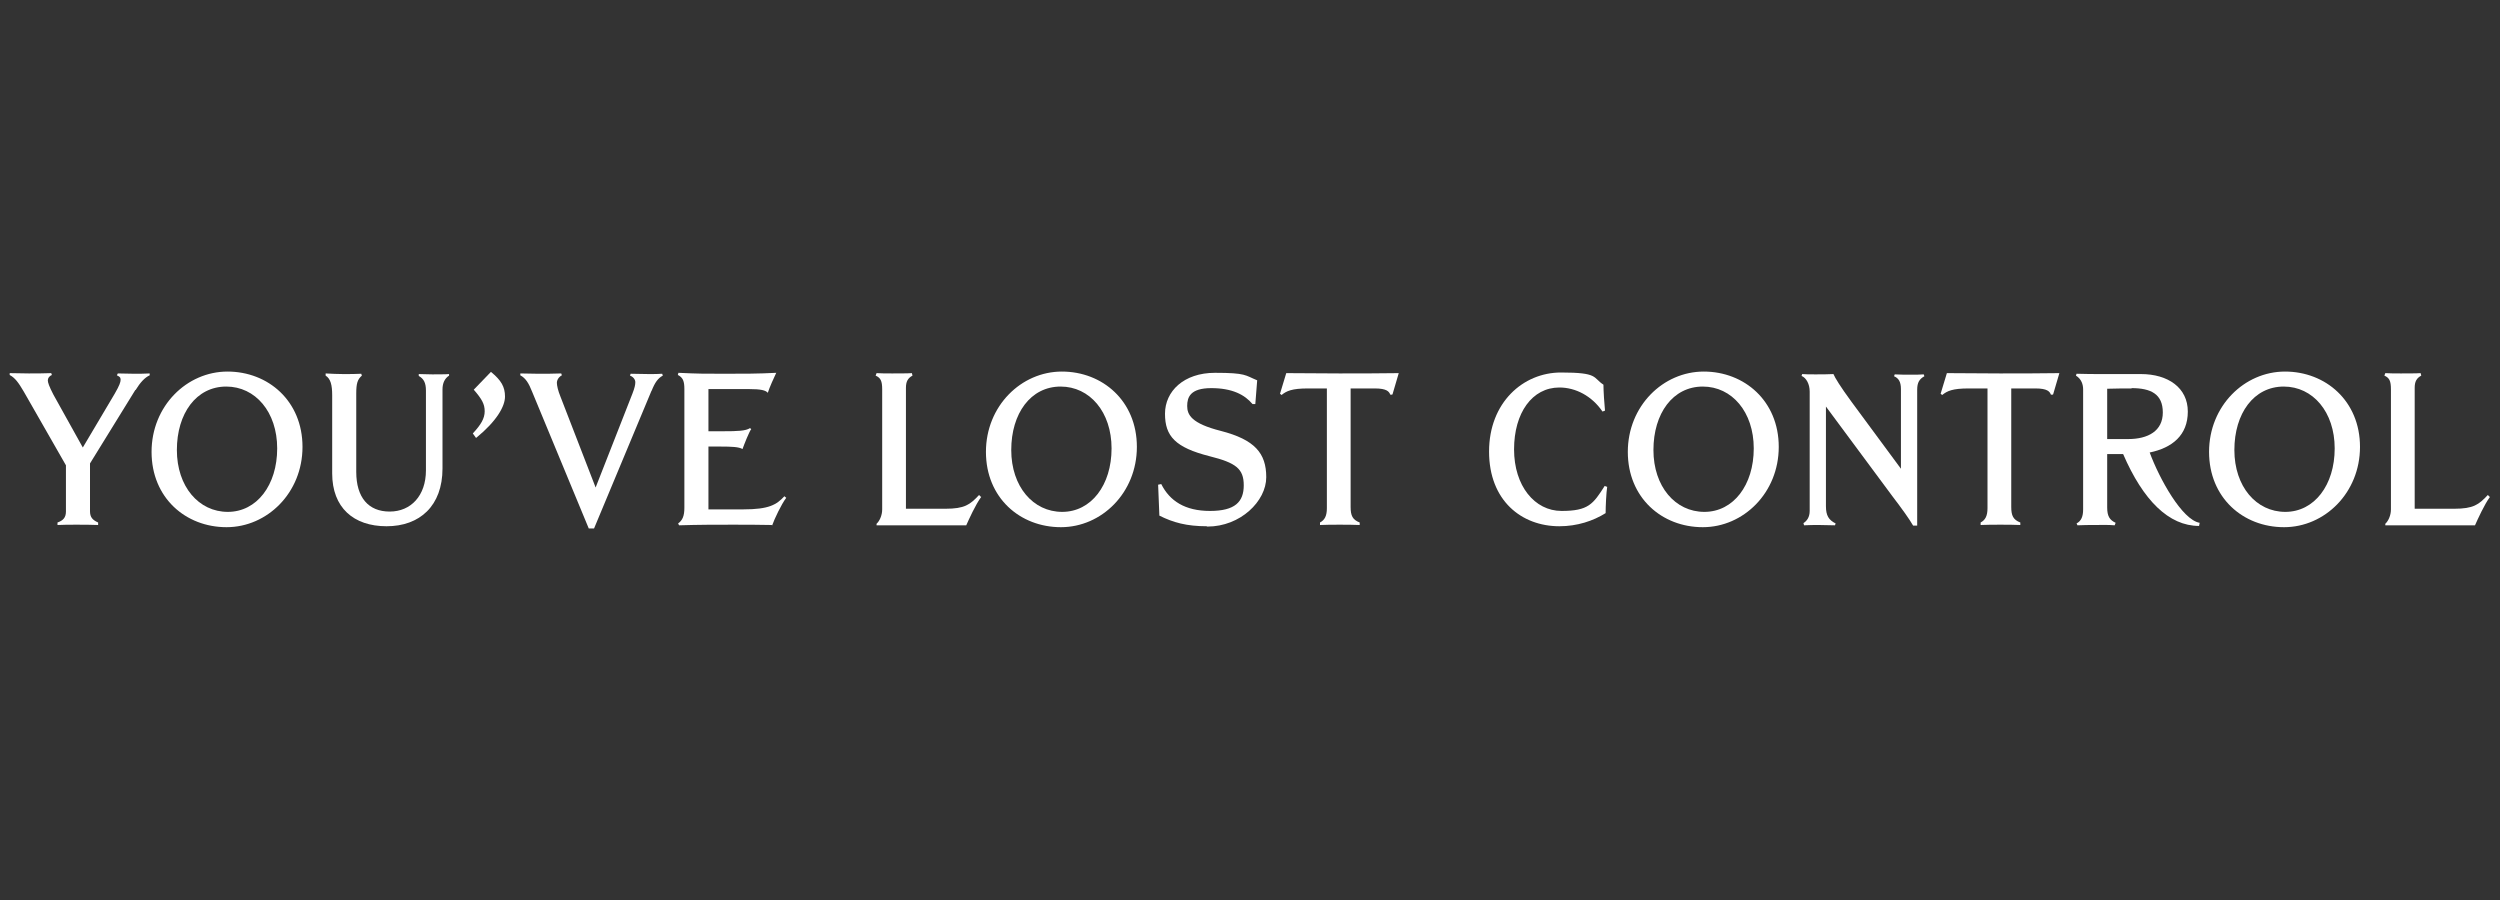 <?xml version="1.0" encoding="UTF-8"?>
<svg id="Layer_1" xmlns="http://www.w3.org/2000/svg" version="1.1" viewBox="0 0 800 288">
  <rect x="0" y="0" width="800" height="288" fill="#333333" stroke="none"/>
  <!-- Generator: Adobe Illustrator 29.6.0, SVG Export Plug-In . SVG Version: 2.1.1 Build 207)  -->
  <defs>
    <style>
      .st0 {
        fill: #fff;
      }
    </style>
  </defs>
  <path class="st0" d="M43.3,124.8l-14.5,23.5v15.3c0,1.9.8,2.8,2.6,3.6v.8c-2-.1-5-.1-7-.1s-4.1,0-6,.1v-.8c1.7-.6,2.7-1.5,2.7-3.5v-14.8l-13.5-23.6c-1.7-2.9-2.8-4.4-4.5-5.3v-.6c1.6,0,4.7.1,6.1.1s5.5,0,7.2-.1l.2.6c-.8.3-1.3,1-1.3,1.7s.4,1.9,1.8,4.6l9.4,16.9,10.2-17.2c1.5-2.6,1.9-3.7,1.9-4.5s-.4-1-1.2-1.4l.3-.6c1.3,0,4.1.1,5.2.1s3.7,0,5-.1v.6c-1.6.7-3.1,2.4-4.5,4.7h-.1Z"/>
  <path class="st0" d="M72.5,168.7c-13.1,0-24-9.4-24-24.1s11.3-25.7,24.3-25.7,24,9.4,24,24.1-11.3,25.7-24.3,25.7ZM72.4,123.7c-9.6,0-15.8,8.6-15.8,20.3s7,19.8,16.3,19.8,15.8-8.6,15.8-20.3-7-19.8-16.3-19.8Z"/>
  <path class="st0" d="M141.6,124.4v25.5c0,12-7.3,18.5-17.9,18.5s-17.4-6-17.4-16.9v-25c0-3.3-.5-5.3-2.1-6.3v-.7c2.1.1,3.6.2,5.6.2s4.2,0,5.8-.1l.2.6c-1.4,1.2-1.8,2.5-1.8,5.7v25.1c0,8.2,3.9,12.7,10.7,12.7s11.6-5.1,11.6-13.2v-25.5c0-2.5-.7-3.8-2.3-4.7v-.6c1.1,0,3.3.1,4.3.1s4.5,0,5.4-.1v.5c-1.4.9-2.1,2.4-2.1,4.4v-.2Z"/>
  <path class="st0" d="M152.3,140.1l-1-1.4c2.6-2.8,3.8-4.8,3.8-7.1s-.9-3.9-3.5-6.9l5.5-5.7c3.3,2.7,4.5,4.8,4.5,7.9s-2.6,7.8-9.2,13.2h-.1Z"/>
  <path class="st0" d="M208.5,125l-18.4,44.1h-1.7l-18.1-43.7c-1.1-2.8-2.1-4.4-3.8-5.3v-.6c1.8,0,3.9.1,5.7.1s5.5,0,7.4-.1l.2.6c-1,.5-1.6,1.5-1.6,2.4s.4,2.6,1.1,4.3l11.3,29.2,11.8-30.1c.7-1.8.9-2.8.9-3.6s-.6-1.7-1.7-2.1l.2-.6c1.4,0,4.3.1,5.8.1s3.3,0,4.3-.1l.2.6c-1.5.8-2.5,2.1-3.6,4.9h0Z"/>
  <path class="st0" d="M247,168c-5.2-.1-7.6-.1-12.8-.1s-10.6,0-16.9.2l-.3-.6c1.4-1,2-2.4,2-5v-38c0-2.4-.4-3.7-2.1-4.5l.2-.7c6.2.3,8.4.3,14.6.3s11,0,16.7-.3c-.6,1.2-2.3,5-2.7,6.4-.7-.8-2.1-1.2-6.2-1.2h-12.8v13.5h4.7c4.6,0,7.2-.1,8.6-1l.4.3c-.7.9-2.3,5-2.8,6.4-1.1-.7-3.5-.8-6.9-.8h-4v20.1h11.2c8.2,0,10.6-1.5,13.1-4.2l.6.5c-1.6,2.1-3.8,6.8-4.5,8.8h-.1Z"/>
  <path class="st0" d="M314,159c-1.8,2.4-4,7.3-4.8,9.1h-28.7v-.5c.9-.8,1.8-2.6,1.8-4.6v-38.4c0-2.7-.5-3.7-2.1-4.4l.3-.8c1.1.1,3.5.1,5,.1s5.2,0,6.3-.1l.2.8c-1.5.8-2.1,1.9-2.1,3.9v38.7h12.6c6.2,0,7.9-1.3,10.8-4.4l.6.6h.1Z"/>
  <path class="st0" d="M339.5,168.7c-13.1,0-24-9.4-24-24.1s11.3-25.7,24.3-25.7,24,9.4,24,24.1-11.3,25.7-24.3,25.7ZM339.4,123.7c-9.6,0-15.8,8.6-15.8,20.3s7,19.8,16.3,19.8,15.8-8.6,15.8-20.3-7-19.8-16.3-19.8Z"/>
  <path class="st0" d="M386.2,168.4c-6.5,0-10.8-1.2-15.2-3.4l-.4-9.9,1-.2c2.7,5.4,7.6,8.6,15.6,8.6s10.8-2.9,10.8-8.2-2.5-7.2-10.9-9.3c-11-2.8-14.3-6.4-14.3-13.6s6-13.1,16-13.1,9.6.8,13.5,2.4l-.6,7.6h-.9c-2.5-3-6.5-5.1-13.2-5.1s-7.7,2.9-7.7,5.7,1.3,5.6,10.8,8c10.8,2.8,14.5,7.1,14.5,14.8s-8.3,15.8-18.8,15.8h-.2Z"/>
  <path class="st0" d="M445.5,126.3h-.6c-.4-1-1.1-2-5-2h-7.7v37.9c0,2.8.6,4.1,2.9,5v.8c-1.6-.1-4.8-.1-6.4-.1s-4.9,0-6.3.1v-.8c1.5-.8,2.2-2.1,2.2-4.6v-38.3h-6c-5.2,0-6.9.8-8.5,2.1l-.5-.4,2-6.6c6.6,0,10.4.1,17,.1s11.7,0,19-.1l-2,6.8h-.1Z"/>
  <path class="st0" d="M513.8,164.2c-4,2.5-9.1,4.2-14.8,4.2-12.1,0-22.5-8.2-22.5-23.9s10.9-25.3,23-25.3,10.1,1.6,13.6,3.9c0,1.9.3,6.5.5,8.3l-.8.3c-3.4-5-8.6-7.7-13.8-7.7-8.7,0-14.5,8.1-14.5,19.8s6.6,19.7,15.2,19.7,10.1-2.2,13.8-8l.8.3c-.3,1.8-.5,6.4-.5,8.3h0Z"/>
  <path class="st0" d="M544.9,168.7c-13.1,0-24-9.4-24-24.1s11.3-25.7,24.3-25.7,24,9.4,24,24.1-11.3,25.7-24.3,25.7ZM544.9,123.7c-9.6,0-15.8,8.6-15.8,20.3s7,19.8,16.3,19.8,15.8-8.6,15.8-20.3-7-19.8-16.3-19.8Z"/>
  <path class="st0" d="M613.5,124.4v43.8h-1.3c-1.2-2.1-3.5-5.3-6.7-9.5l-21.2-28.6v31.9c0,3,.9,4.4,3.1,5.5l-.2.6c-1.2,0-3.7-.1-5.1-.1s-3.5,0-4.8.1l-.2-.7c1.1-.7,2-1.9,2-3.9v-38.2c0-2.4-1.1-4.4-2.6-5l.2-.6c.9.1,2.6.1,4.3.1s4,0,5.7-.1c.5,1.2,2.2,4,5.8,8.9l15.8,21.4v-25.5c0-2.4-.8-3.5-2.2-4.1l.2-.6c1.4.1,3.8.1,5.2.1s3,0,4.1-.1l.2.6c-1.6.9-2.3,2-2.3,4.3v-.3Z"/>
  <path class="st0" d="M656.9,126.3h-.6c-.4-1-1.1-2-5-2h-7.7v37.9c0,2.8.6,4.1,2.9,5v.8c-1.6-.1-4.8-.1-6.4-.1s-4.9,0-6.3.1v-.8c1.5-.8,2.2-2.1,2.2-4.6v-38.3h-6c-5.2,0-6.9.8-8.5,2.1l-.5-.4,2-6.6c6.6,0,10.4.1,17,.1s11.7,0,19-.1l-2,6.8h-.1Z"/>
  <path class="st0" d="M703.7,168.3c-9.7,0-17.9-8.2-24.3-23h-5.1v17.1c0,2.8.8,4,2.7,4.9l-.3.8c-2-.2-4.6-.1-6.3-.1s-3.8,0-5.6.1l-.3-.6c1.5-.8,2.1-2.2,2.1-4.5v-38.4c0-1.5-.5-3.3-2.3-4.4l.2-.6c3.1.1,5.5.1,8.7.1h11.9c8.7,0,15,4.4,15,12s-5,11.6-12.2,13.1c3.1,8.4,10.4,21.6,16,22.5l-.2,1h0ZM682.1,124.3c-2.8,0-4.1,0-7.8.1v16.1h6.7c6.4,0,11.1-2.6,11.1-8.5s-3.8-7.8-10-7.8h0Z"/>
  <path class="st0" d="M730.9,168.7c-13.1,0-24-9.4-24-24.1s11.3-25.7,24.3-25.7,24,9.4,24,24.1-11.3,25.7-24.3,25.7ZM730.8,123.7c-9.6,0-15.8,8.6-15.8,20.3s7,19.8,16.3,19.8,15.8-8.6,15.8-20.3-7-19.8-16.3-19.8Z"/>
  <path class="st0" d="M796.8,159c-1.8,2.4-4,7.3-4.8,9.1h-28.7v-.5c.9-.8,1.8-2.6,1.8-4.6v-38.4c0-2.7-.5-3.7-2.1-4.4l.3-.8c1.1.1,3.5.1,5,.1s5.2,0,6.3-.1l.2.8c-1.5.8-2.1,1.9-2.1,3.9v38.7h12.6c6.2,0,7.9-1.3,10.8-4.4l.6.6h.1Z"/>
</svg>
